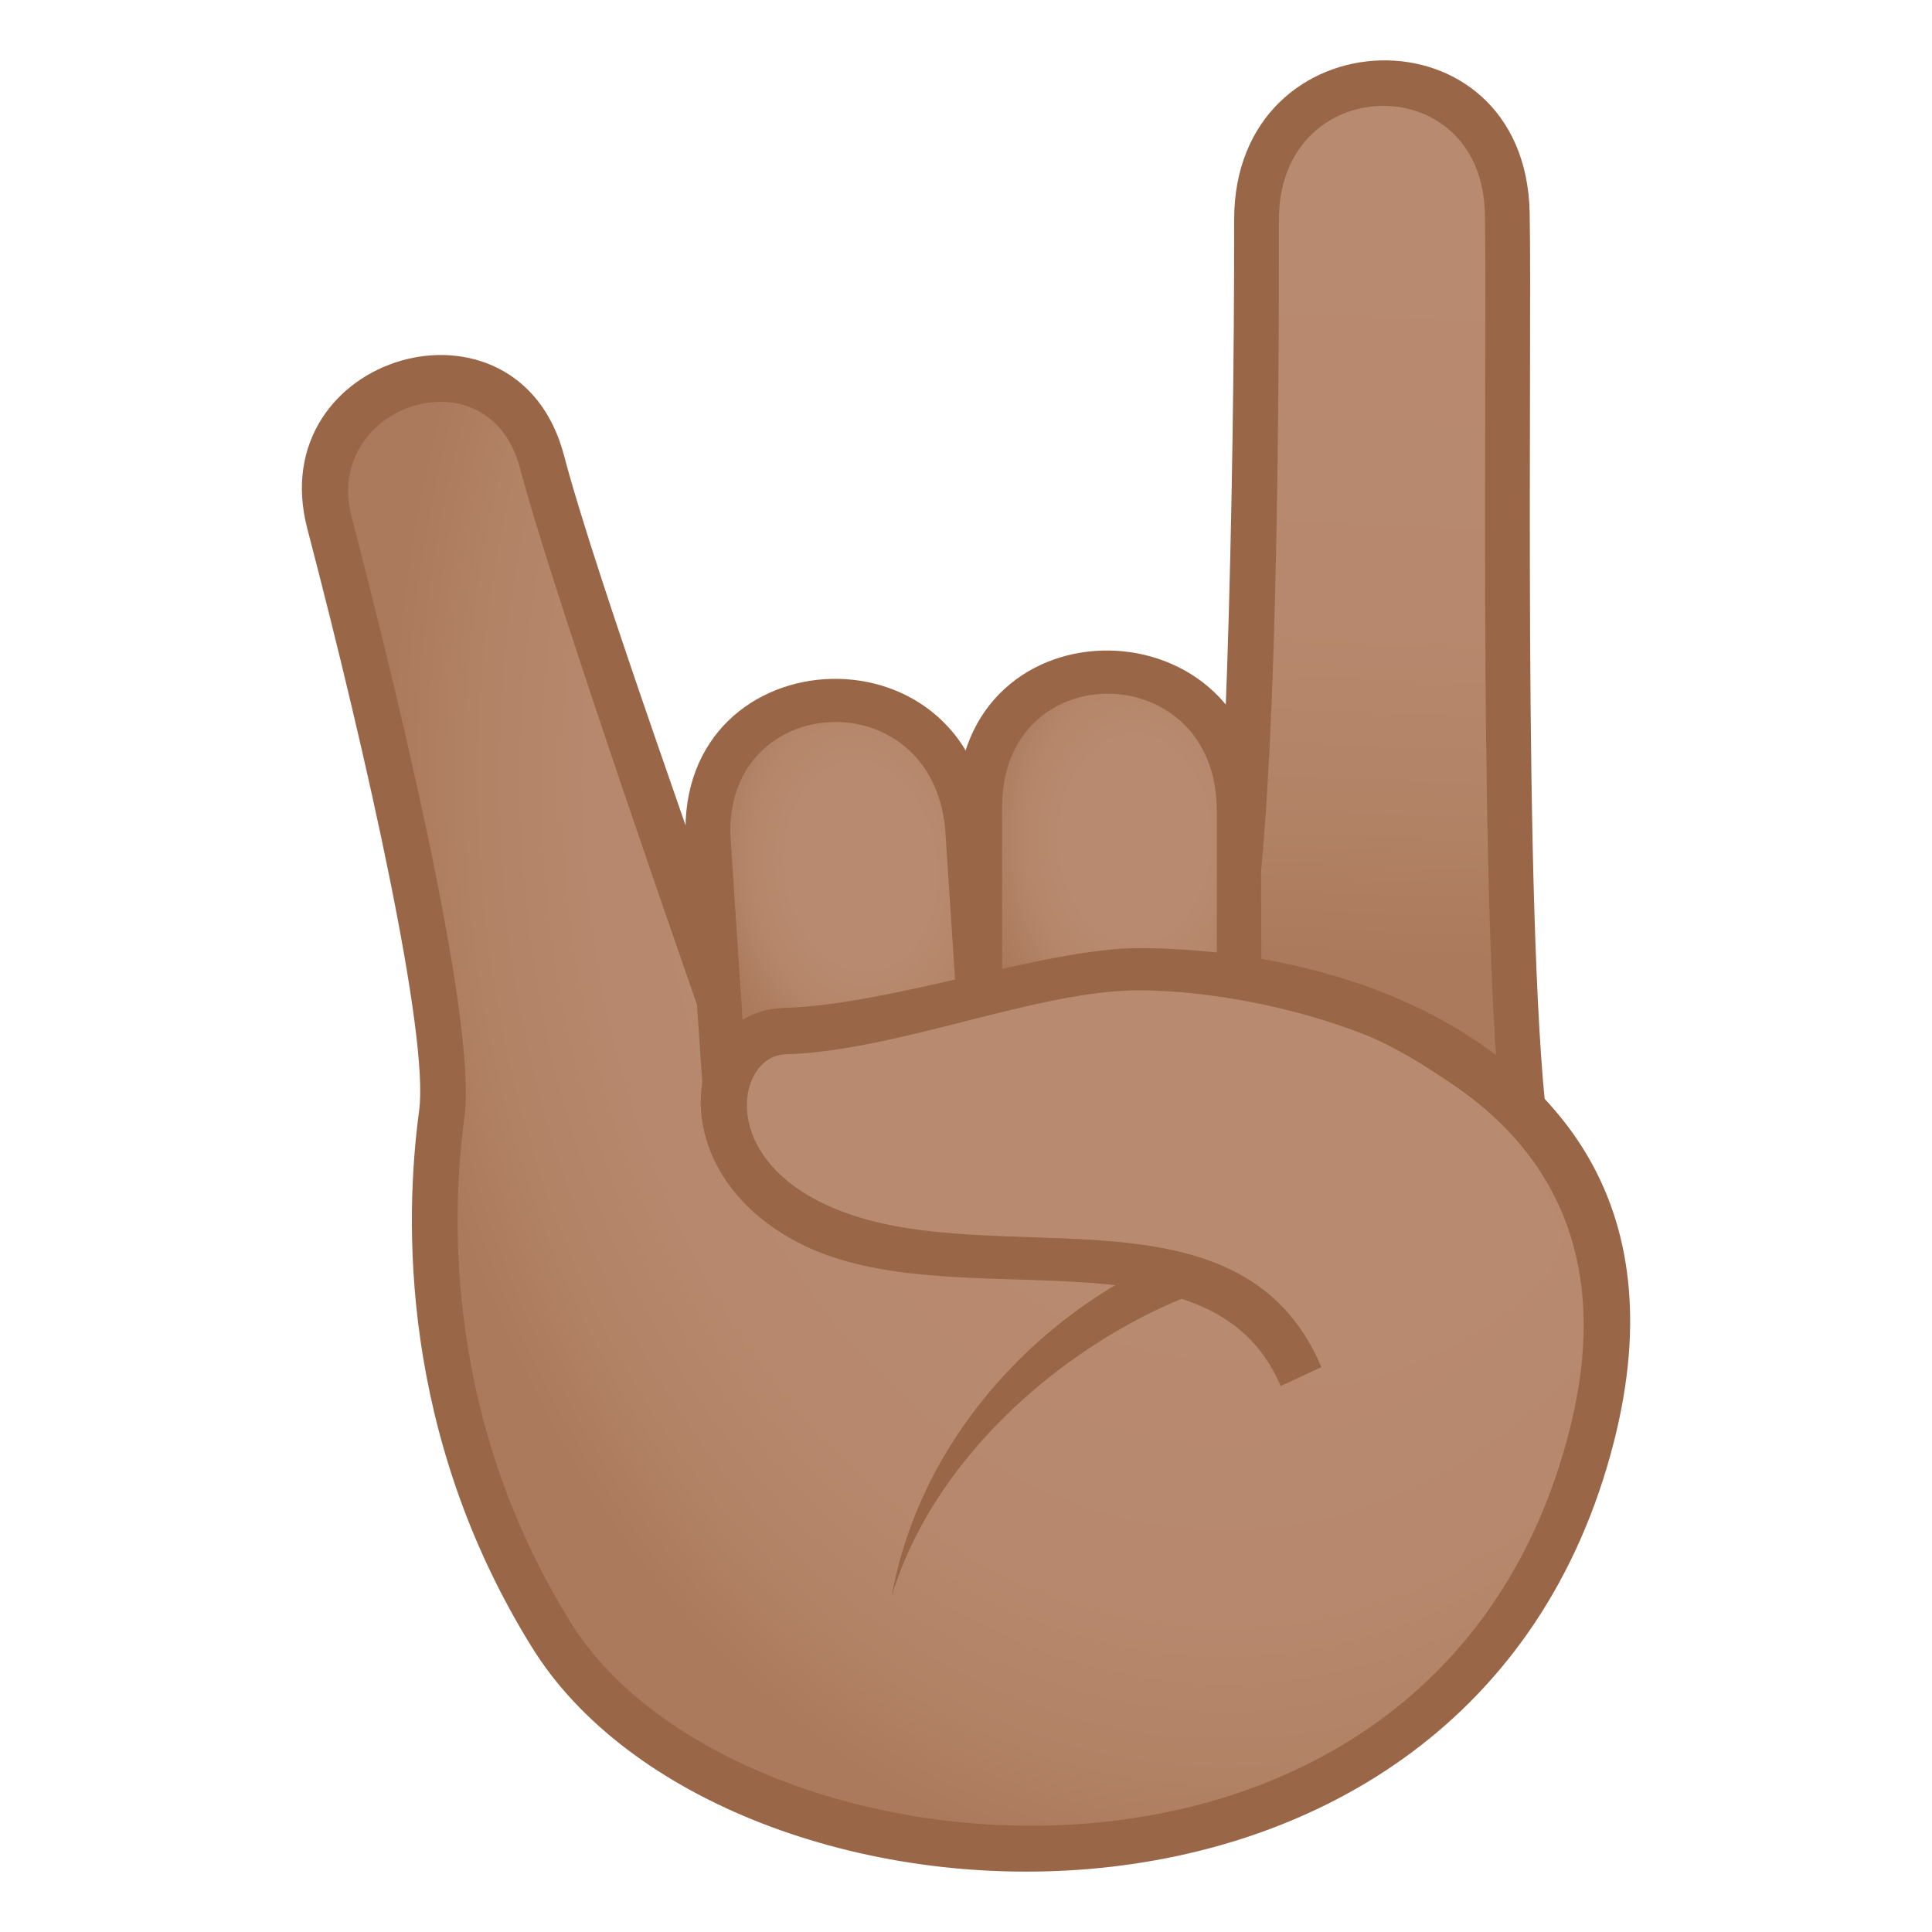 <svg enable-background="new 0 0 64 64" height="64" viewBox="0 0 64 64" width="64" xmlns="http://www.w3.org/2000/svg" xmlns:xlink="http://www.w3.org/1999/xlink"><radialGradient id="a" cx="67.74" cy="28.512" gradientTransform="matrix(1.029 0 0 1.361 -29.096 -13.037)" gradientUnits="userSpaceOnUse" r="26.96"><stop offset=".449" stop-color="#b88a6f"/><stop offset=".756" stop-color="#b7886d"/><stop offset=".905" stop-color="#b28265"/><stop offset="1" stop-color="#ab795b"/></radialGradient><linearGradient id="b" gradientUnits="userSpaceOnUse" x1="45.519" x2="46.674" y1="31.762" y2="2.929"><stop offset="0" stop-color="#ab795b"/><stop offset=".148" stop-color="#b28265"/><stop offset=".379" stop-color="#b7886d"/><stop offset=".855" stop-color="#b88a6f"/></linearGradient><linearGradient id="c"><stop offset=".455" stop-color="#b88a6f"/><stop offset=".7" stop-color="#b5866a"/><stop offset=".992" stop-color="#ab795c"/><stop offset="1" stop-color="#ab795b"/></linearGradient><radialGradient id="d" cx="-230.49" cy="32.188" gradientTransform="matrix(.824 -.061 .097 1.138 215.313 -21.982)" gradientUnits="userSpaceOnUse" r="6.331" xlink:href="#c"/><radialGradient id="e" cx="-228.091" cy="102.504" gradientTransform="matrix(.826 .007 -.003 1.142 226.297 -87.683)" gradientUnits="userSpaceOnUse" r="6.34" xlink:href="#c"/><path d="m23.854 33.078c-1.752-5.75-3.824-10.455-5.9-17.779-1.359-4.789-8.299-2.799-7.041 2.02 1.086 4.15 4.154 16.363 3.723 19.58-.586 4.342-.324 10.895 3.629 17.262 5.875 9.482 29.918 11.369 34.471-6.619 3.96-15.652-16.509-17.595-28.882-14.464z" fill="url(#a)"/><path d="m17.622 54.57c-4.385-7.066-4.225-14.172-3.738-17.775.334-2.484-1.693-11.59-3.703-19.279-1.516-5.795 6.975-8.244 8.502-2.432 1.104 4.197 4.994 14.875 5.684 17.078 13.707-3.184 33.094-.197 29.104 15.568-4.691 18.52-29.55 17.004-35.849 6.84zm-5.975-37.449c1.272 4.873 4.186 16.564 3.738 19.883-.457 3.398-.609 10.092 3.521 16.744 5.465 8.822 28.664 11.101 33.094-6.4 3.84-15.164-17.233-16.588-28.658-13.344 0 0-5-14.244-6.117-18.494-1.033-3.928-6.549-2.102-5.578 1.611z" fill="#996748"/><path d="m50.376 36.207c-1.094-9.543-.209-17.594-.445-29.152-.123-5.873-8.309-5.654-8.305.221.004 4.838-.143 23.535-1.182 25.459 3.272 1.128 6.758 2.036 9.932 3.472z" fill="url(#b)"/><path d="m49.188 7.07c.082 3.98-.203 21.213.447 28.918.555.375 1.086.781 1.613 1.188-.814-6.924-.49-25.906-.576-30.137-.145-6.91-9.793-6.602-9.789.238.008 8.867-.299 22.354-.98 24.803h1.424c.533-2.404 1.055-8.604 1.039-24.805-.004-4.924 6.723-5.053 6.822-.205z" fill="#996748"/><path d="m22.735 28.102c-.629-7.029 9.486-7.686 10.033-.676l.543 7.883c.627 6.961-9.48 7.586-10.041.639z" fill="#996748"/><path d="m24.214 27.954c-.441-5.051 6.646-5.533 7.098-.475l.521 7.953c.449 5.031-6.649 5.486-7.096.451z" fill="url(#d)"/><path d="m31.708 26.757c-.016-7.055 10.123-6.881 10.06.15l.025 7.906c.016 6.984-10.109 6.781-10.063-.186z" fill="#996748"/><path d="m33.196 26.733c-.002-5.07 7.105-4.971 7.111.104l.004 7.978c.006 5.047-7.105 4.922-7.113-.133z" fill="url(#e)"/><path d="m44.44 42.256-1.023-1.299c-4.264-.873-12.434 3.943-13.879 11.918 2.129-7.016 10.853-11.676 14.902-10.619z" fill="#996748"/><path d="m37.688 32.385c-1.736-.01-5.854 1.598-11.699 1.771-2.559.074-2.982 4.447.893 6.371 5.395 2.678 13.719-.814 16.217 5.074.615 1.451 9.617-2.326 8.553-5.117-2.681-7.031-12.749-8.092-13.964-8.099z" fill="#b88a6f"/><path d="m42.423 45.914c-2.326-5.486-10.768-2.168-15.859-4.689-4.752-2.363-3.986-7.738-.594-7.836 3.604-.109 8.664-1.981 11.752-1.981 3.412 0 9.543.826 13.447 5 1.666 1.779-.152 2.178-1.355.836-2.863-3.191-8.744-4.438-12.092-4.438-3.375 0-7.971 2.008-11.711 2.121-1.521.045-2.252 3.195 1.188 4.904 5.232 2.596 13.809-1.064 16.574 5.457z" fill="#996748"/></svg>